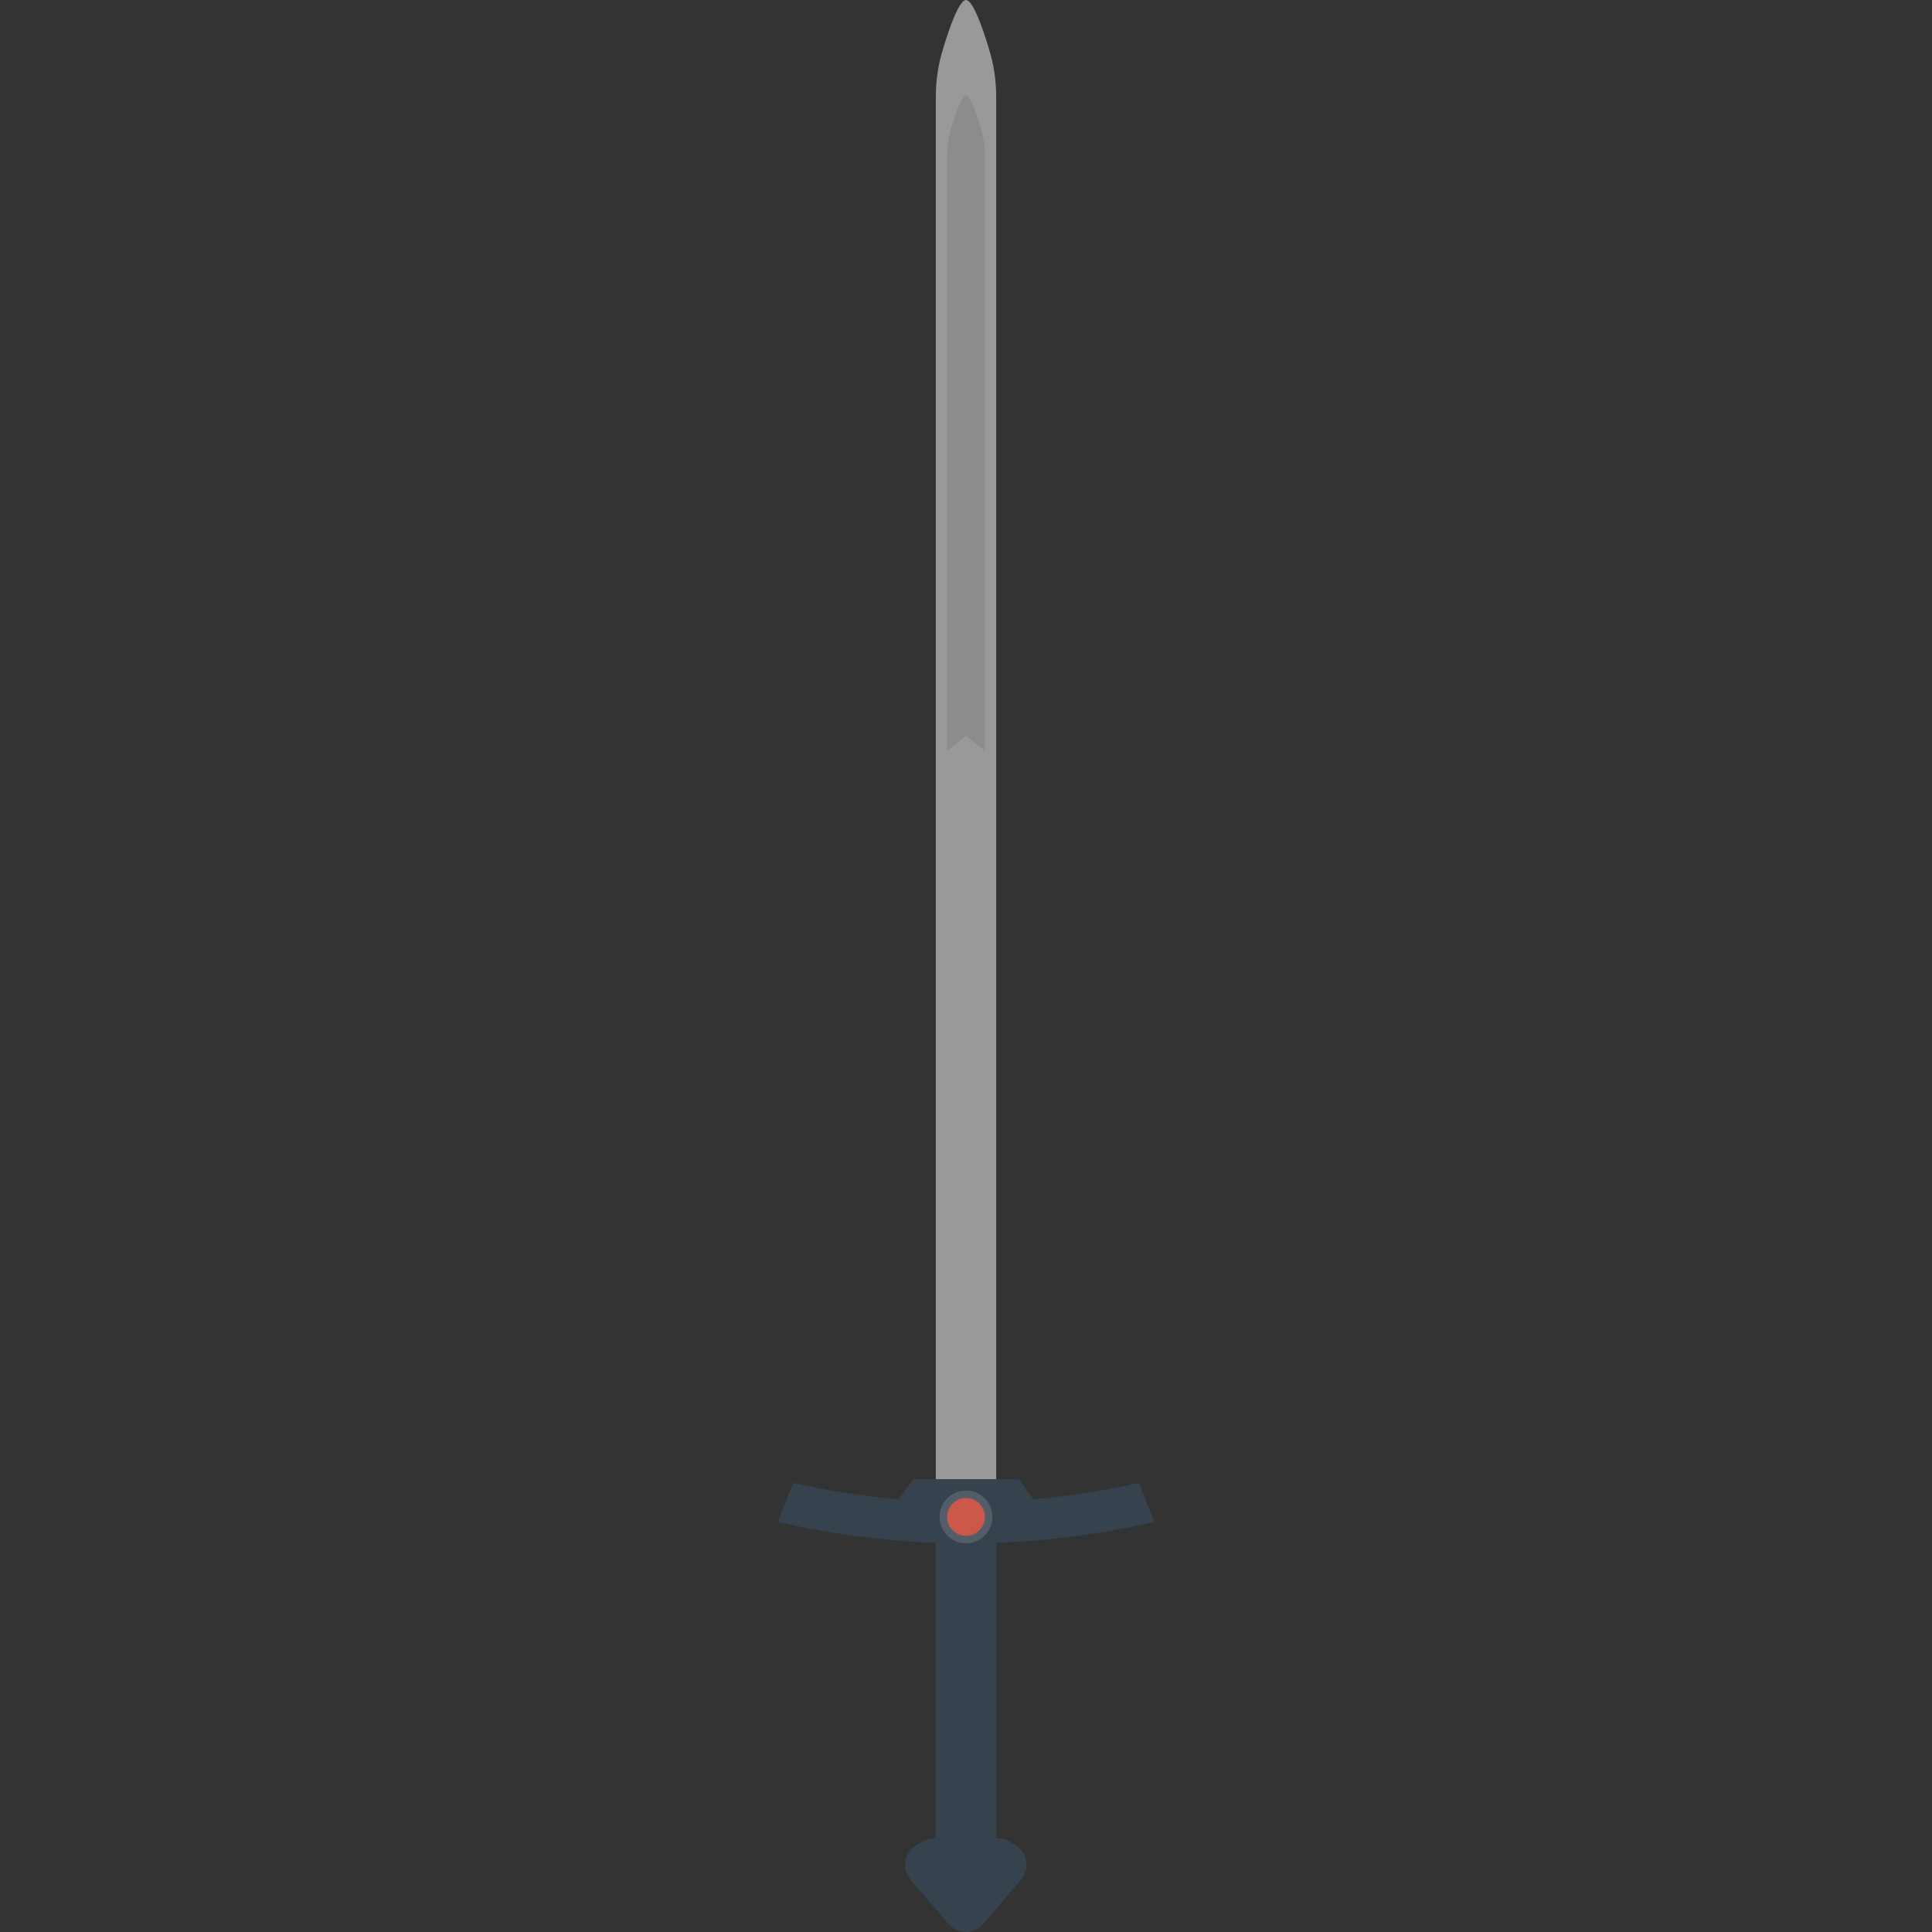 <svg version="1.1" xmlns="http://www.w3.org/2000/svg" x="0" y="0" viewBox="0 0 512 512" xml:space="preserve"><rect x="0" y="0" width="512" height="512" fill="#333333" stroke="none"/><style type="text/css">.st1{fill:#36434f}</style><path d="M264 401h-16V25.7c0-4.3.6-8.5 1.9-12.7 1.7-5.7 4.3-13 6.1-13s4.4 7.3 6.1 13c1.3 4.2 1.9 8.4 1.9 12.7V401z" fill="#999"/><path class="st1" d="M305.9 403.3l-4.1-10.3c-14.7 3.3-30 5.1-45.8 5.1s-31-1.8-45.8-5.1l-4.1 10.3a221.245 221.245 0 0 0 99.8 0z"/><path class="st1" d="M270 392h-28l-5 7h38z"/><path d="M261 199V41.3c0-2.7-.4-5.3-1.2-7.9-1.1-3.6-2.7-8.1-3.8-8.1s-2.7 4.6-3.8 8.1c-.8 2.6-1.2 5.3-1.2 7.9V199l5-4 5 4z" opacity=".15" fill="#444"/><path class="st1" d="M248 401h16v90h-16z"/><path class="st1" d="M267.5 488c-.9-.5-1.9-.8-3-.8h-17c-1 0-2.1.3-3 .8-.7.4-1.4.9-2.1 1.3-2.9 2-3.4 6.1-1.1 8.8l10.1 11.8c2.4 2.8 6.7 2.8 9.1 0l10.1-11.8c2.3-2.7 1.8-6.8-1.1-8.8-.6-.5-1.3-.9-2-1.3z"/><circle cx="256" cy="402" r="7" opacity=".15" fill="#f4f4f4"/><circle cx="256" cy="402" r="5" fill="#cc584c"/></svg>